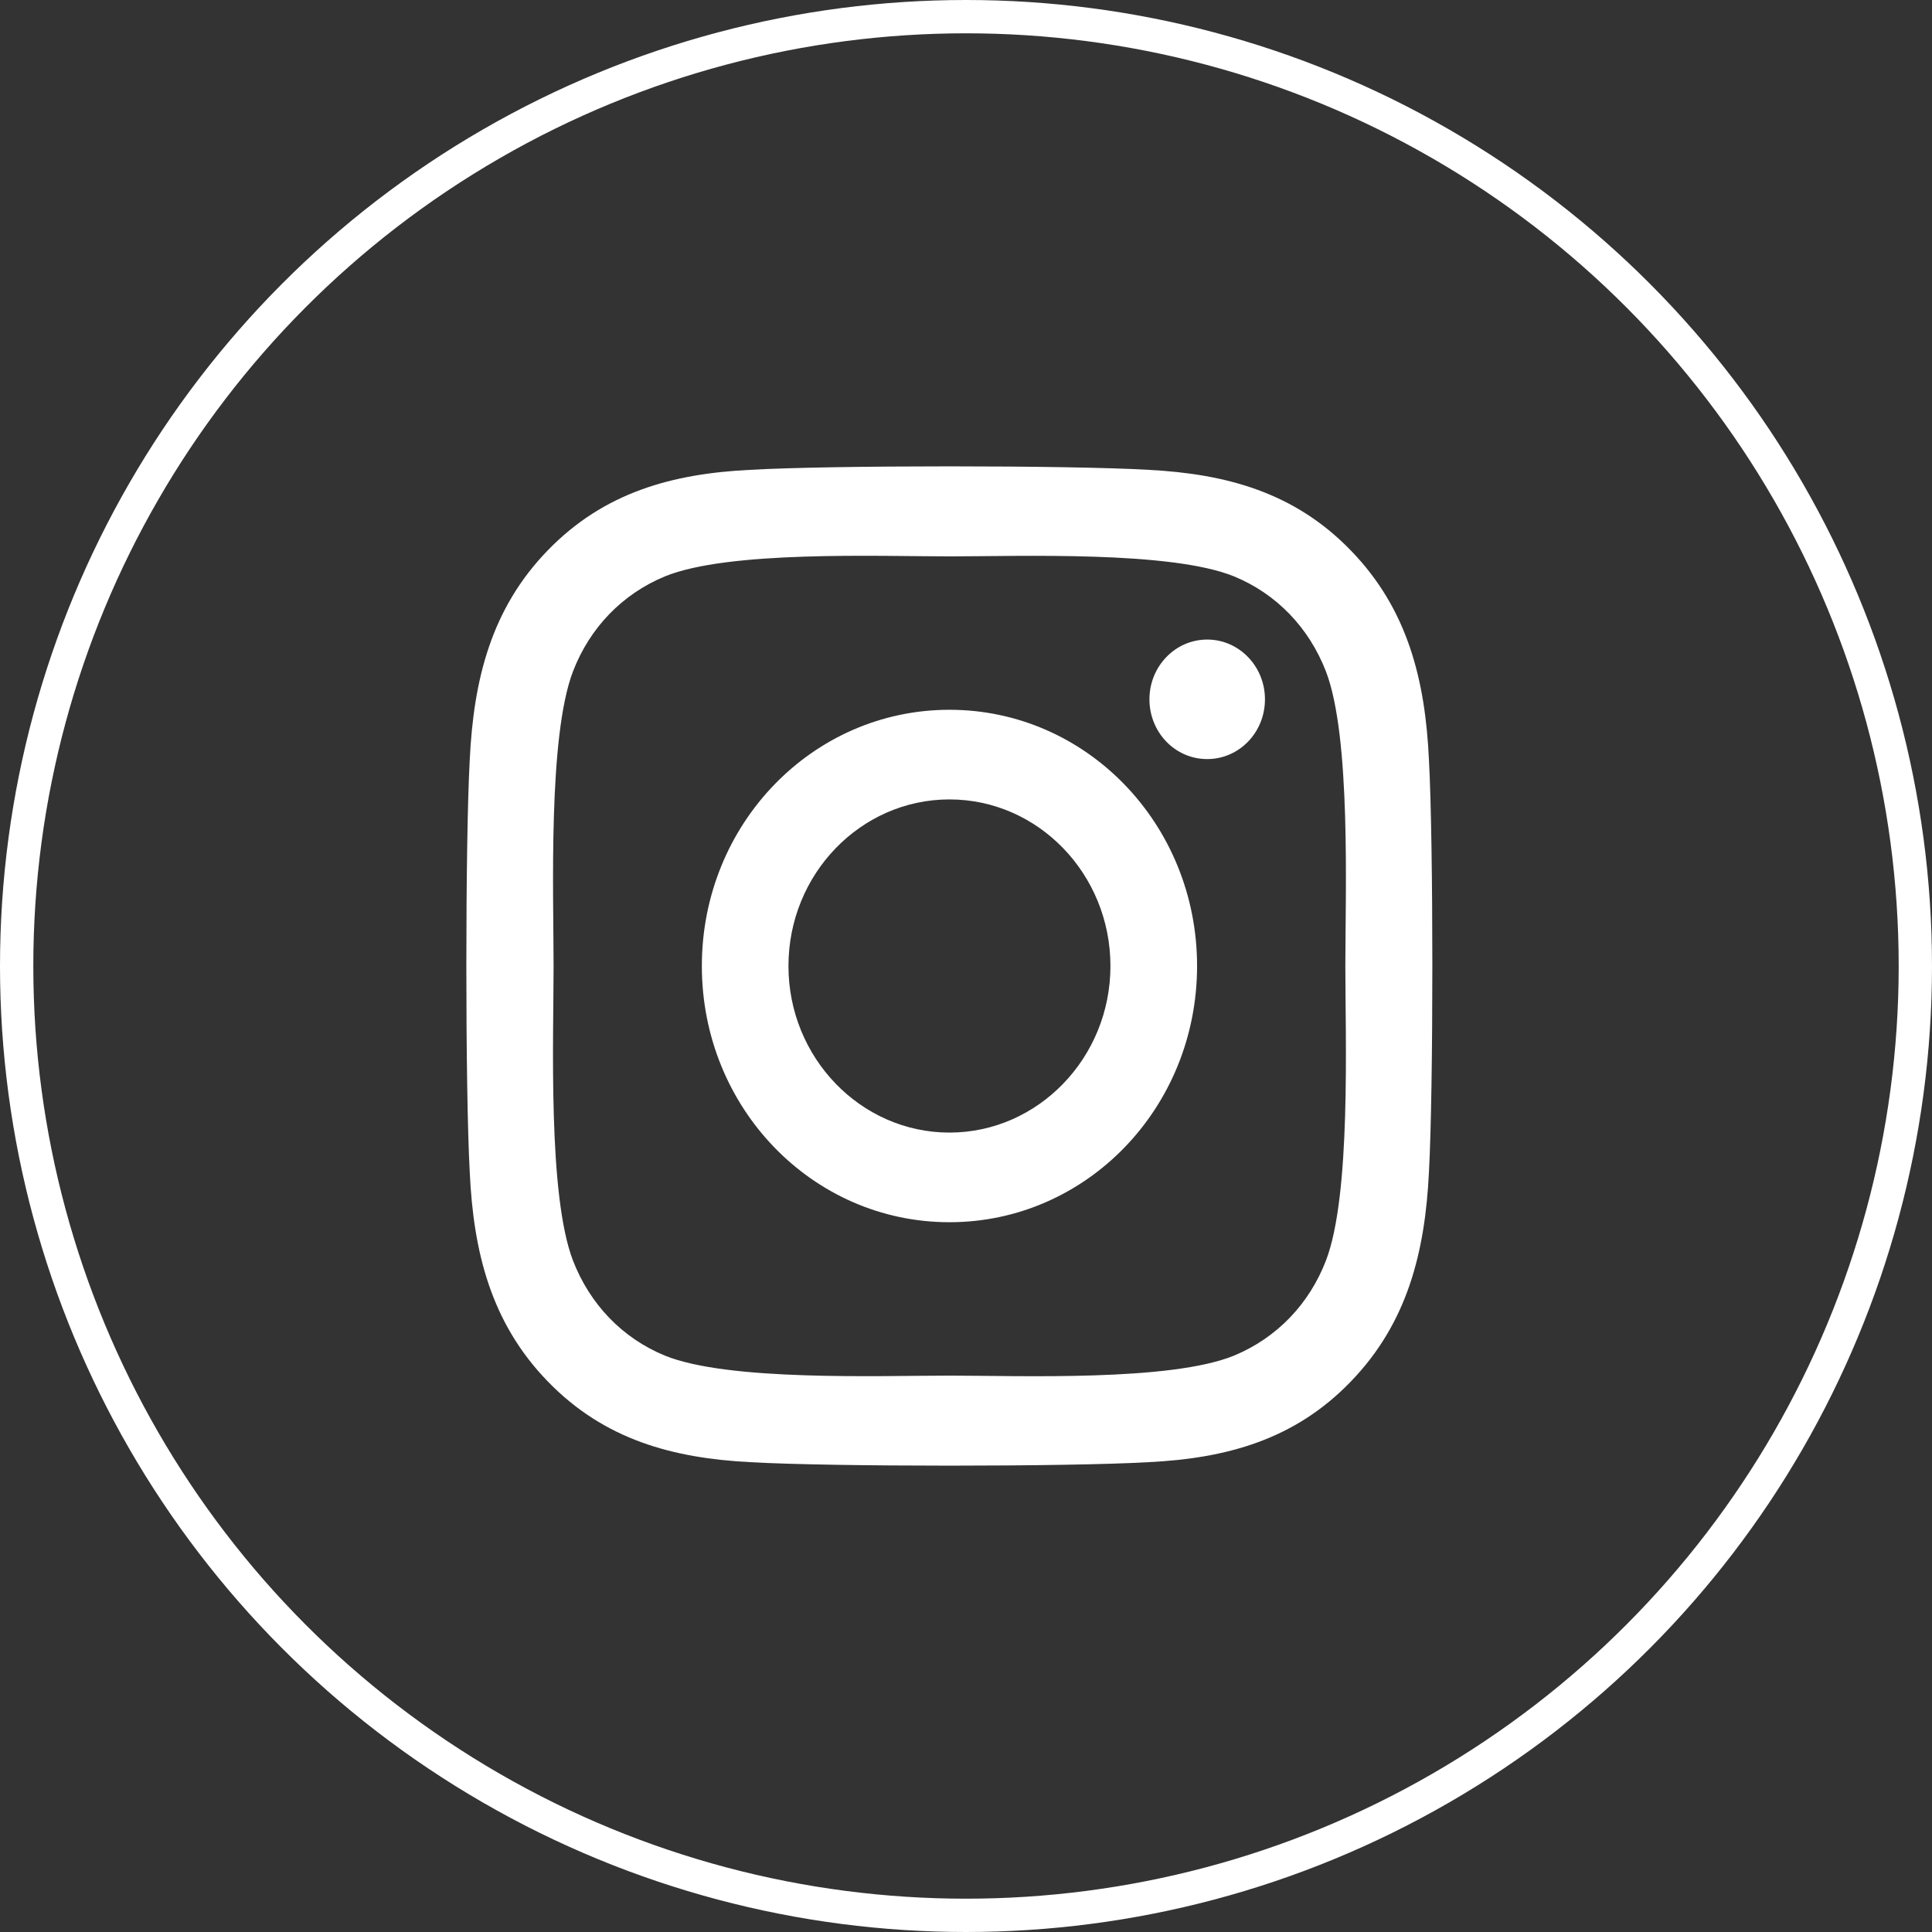 <svg width="58" height="58" viewBox="0 0 58 58" fill="none" xmlns="http://www.w3.org/2000/svg">
<rect x="0" y="0" width="58" height="58" fill="#333333" stroke="none"/>
<circle cx="29" cy="29" r="28.5" stroke="white"/>
<path d="M28.503 21.308C24.389 21.308 21.07 24.742 21.07 29C21.07 33.258 24.389 36.692 28.503 36.692C32.618 36.692 35.937 33.258 35.937 29C35.937 24.742 32.618 21.308 28.503 21.308ZM28.503 34.001C25.844 34.001 23.67 31.758 23.67 29C23.67 26.242 25.838 23.999 28.503 23.999C31.169 23.999 33.336 26.242 33.336 29C33.336 31.758 31.162 34.001 28.503 34.001ZM37.975 20.994C37.975 21.991 37.198 22.788 36.241 22.788C35.277 22.788 34.507 21.985 34.507 20.994C34.507 20.003 35.283 19.2 36.241 19.2C37.198 19.2 37.975 20.003 37.975 20.994ZM42.898 22.815C42.788 20.411 42.258 18.283 40.556 16.529C38.861 14.775 36.804 14.226 34.481 14.105C32.087 13.965 24.913 13.965 22.519 14.105C20.203 14.219 18.145 14.768 16.444 16.522C14.742 18.276 14.218 20.405 14.102 22.808C13.966 25.285 13.966 32.709 14.102 35.185C14.212 37.589 14.742 39.717 16.444 41.471C18.145 43.225 20.196 43.774 22.519 43.895C24.913 44.035 32.087 44.035 34.481 43.895C36.804 43.781 38.861 43.232 40.556 41.471C42.251 39.717 42.782 37.589 42.898 35.185C43.034 32.709 43.034 25.291 42.898 22.815ZM39.806 37.843C39.301 39.155 38.324 40.166 37.05 40.695C35.141 41.478 30.612 41.297 28.503 41.297C26.394 41.297 21.859 41.471 19.957 40.695C18.689 40.173 17.712 39.162 17.201 37.843C16.444 35.868 16.619 31.182 16.619 29C16.619 26.818 16.45 22.125 17.201 20.157C17.706 18.845 18.682 17.834 19.957 17.305C21.865 16.522 26.394 16.703 28.503 16.703C30.612 16.703 35.148 16.529 37.05 17.305C38.318 17.827 39.294 18.838 39.806 20.157C40.563 22.132 40.388 26.818 40.388 29C40.388 31.182 40.563 35.875 39.806 37.843Z" fill="white"/>
</svg>
